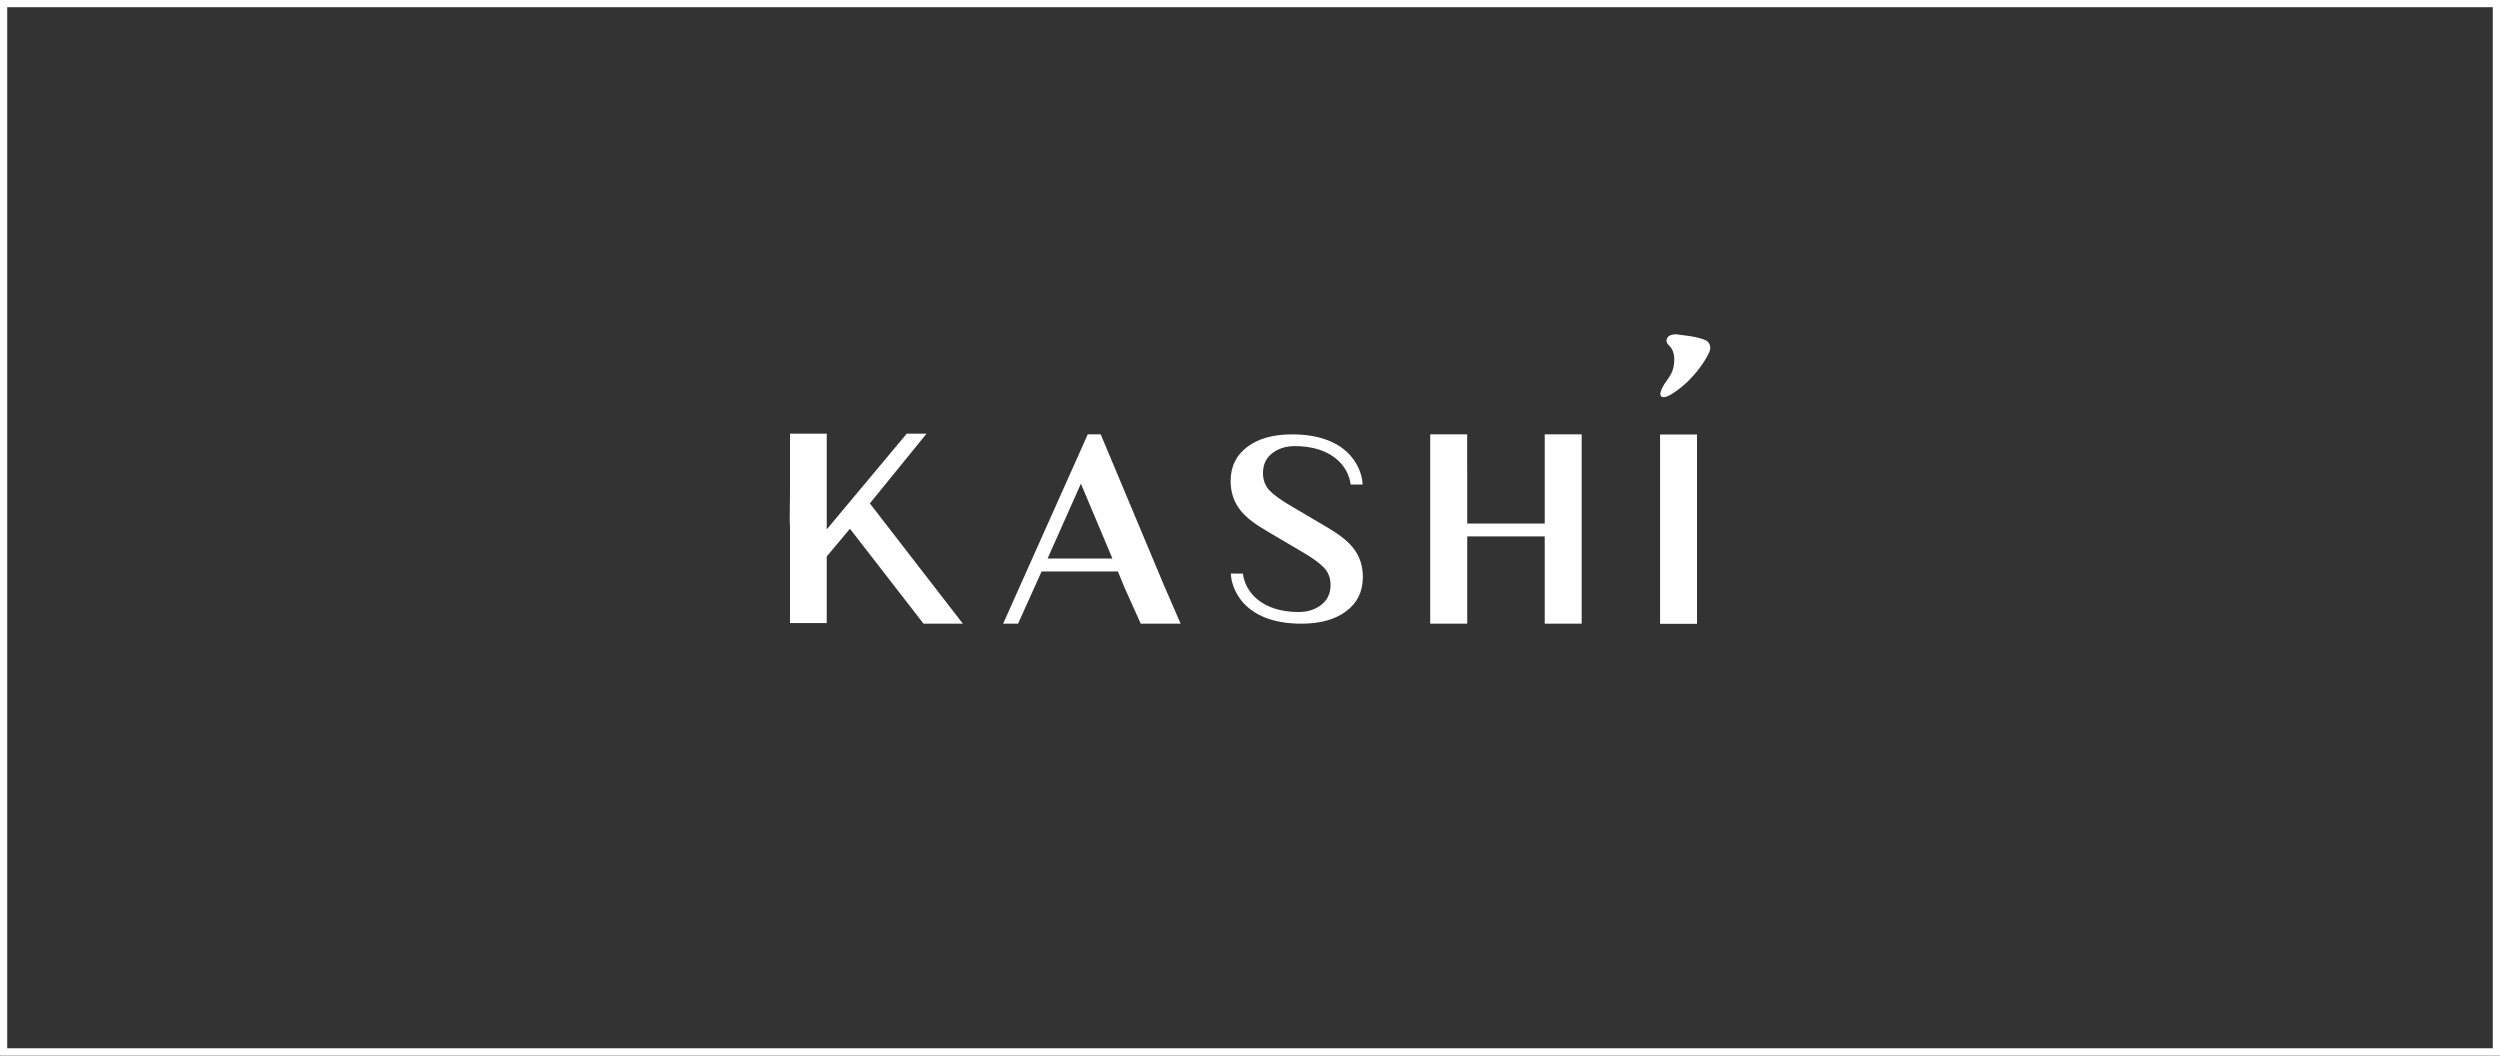 <?xml version="1.0" encoding="UTF-8"?>
<!DOCTYPE svg PUBLIC "-//W3C//DTD SVG 1.1//EN" "http://www.w3.org/Graphics/SVG/1.1/DTD/svg11.dtd">
<!-- Creator: CorelDRAW 2021 (64-Bit) -->
<svg xmlns="http://www.w3.org/2000/svg" xml:space="preserve" width="360px" height="152px" version="1.1" style="shape-rendering:geometricPrecision; text-rendering:geometricPrecision; image-rendering:optimizeQuality; fill-rule:evenodd; clip-rule:evenodd"
viewBox="0 0 360 152"
 xmlns:xlink="http://www.w3.org/1999/xlink"
 xmlns:xodm="http://www.corel.com/coreldraw/odm/2003">
 <rect x="0" y="0" width="360" height="152" fill="#333333" stroke="none"/>
 <defs>
  <style type="text/css">
   <![CDATA[
    .fil0 {fill:#FEFEFE}
    .fil1 {fill:#FEFEFE;fill-rule:nonzero}
   ]]>
  </style>
 </defs>
 <g id="Слой_x0020_1">
  <g>
   <path class="fil0" d="M0 0l360 0 0 152 -360 0 0 -152zm358.96 1.04l-357.92 0 0 149.91 357.92 0 0 -149.91z"/>
  </g>
  <g>
   <path class="fil1" d="M150.85 80.43l4.8 -10.78 4.54 10.78 -9.34 0zm19.16 9.38l-1.63 -3.76c-0.21,-0.45 -0.42,-0.93 -0.63,-1.44l-9.25 -22.07 -1.86 0 -12.19 27.27 2.15 0 3.39 -7.52 10.99 0 0.95 2.32c0.11,0.27 0.23,0.53 0.35,0.78l1.99 4.42 5.74 0z"/>
   <path class="fil1" d="M222.44 75.39l-11.16 0 0 -7.48c0,-0.17 0,-0.34 -0.01,-0.51l0 -4.86 -3.71 0 -1.61 0 0 27.27 5.32 0 0.01 0 0 -12.57 11.16 0 0 7.2 0 5.37 3.71 0 1.61 0 0 -27.27 -5.32 0 0 12.85z"/>
   <path class="fil1" d="M125.26 72.49l8.16 -10.04 -2.85 0 -11.52 13.78 0 -13.78 -1.53 0 -3.76 0 0 4.41c0,0.27 0,0.58 0,0.96l0 2.99 -0.04 4.08 0.04 1.08 0 4.96 0 0.44 0 8.35 5.29 0 0 -9.59 3.34 -3.99 10.6 13.67 5.66 0 -13.39 -17.32z"/>
   <path class="fil1" d="M245.42 48.91c-1.41,-0.53 -2.93,-0.6 -4.17,-0.78 -0.65,0.07 -1.01,0.2 -1.19,0.59 -0.26,0.55 0.14,0.87 0.46,1.22 0.69,0.78 0.65,2.07 0.44,3.03 -0.26,1.17 -1.09,1.84 -1.6,2.89 -0.11,0.22 -0.32,0.73 -0.26,0.98 0.31,1.32 3.42,-1.4 3.8,-1.77 1.25,-1.22 2.41,-2.66 3.18,-4.23 0.38,-0.77 0.23,-1.6 -0.66,-1.93z"/>
   <path class="fil1" d="M195.13 79.27c-0.73,-1.06 -1.93,-2.09 -3.61,-3.08l0.01 0c-0.22,-0.14 -0.46,-0.29 -0.71,-0.43l-4.85 -2.86c-1.45,-0.84 -2.49,-1.59 -3.14,-2.25 -0.64,-0.67 -0.96,-1.51 -0.96,-2.53 0,-1.18 0.41,-2.1 1.24,-2.78 0.83,-0.68 1.93,-1.1 3.35,-1.1 5.22,0 7.7,2.8 8.03,5.53l1.72 0c0,-1.69 -1.46,-7.22 -10.16,-7.22 -2.71,0 -4.86,0.6 -6.45,1.81 -1.59,1.2 -2.39,2.83 -2.39,4.9 0,1.46 0.38,2.74 1.13,3.84 0.72,1.06 1.92,2.09 3.6,3.07 0,0 0.45,0.29 0.7,0.43l4.85 2.86c1.45,0.84 2.5,1.59 3.14,2.26 0.64,0.66 0.97,1.51 0.97,2.53 0,1.17 -0.42,2.1 -1.25,2.78 -0.83,0.68 -1.93,1.1 -3.35,1.1 -5.21,0 -7.69,-2.81 -8.02,-5.53l-1.73 -0.01c0,1.7 1.46,7.22 10.16,7.22 2.71,0 4.86,-0.6 6.45,-1.8 1.6,-1.2 2.39,-2.84 2.39,-4.9 0,-1.47 -0.37,-2.75 -1.12,-3.84z"/>
   <polygon class="fil1" points="244.37,89.83 239.05,89.83 239.05,62.57 244.37,62.57 "/>
  </g>
 </g>
</svg>
